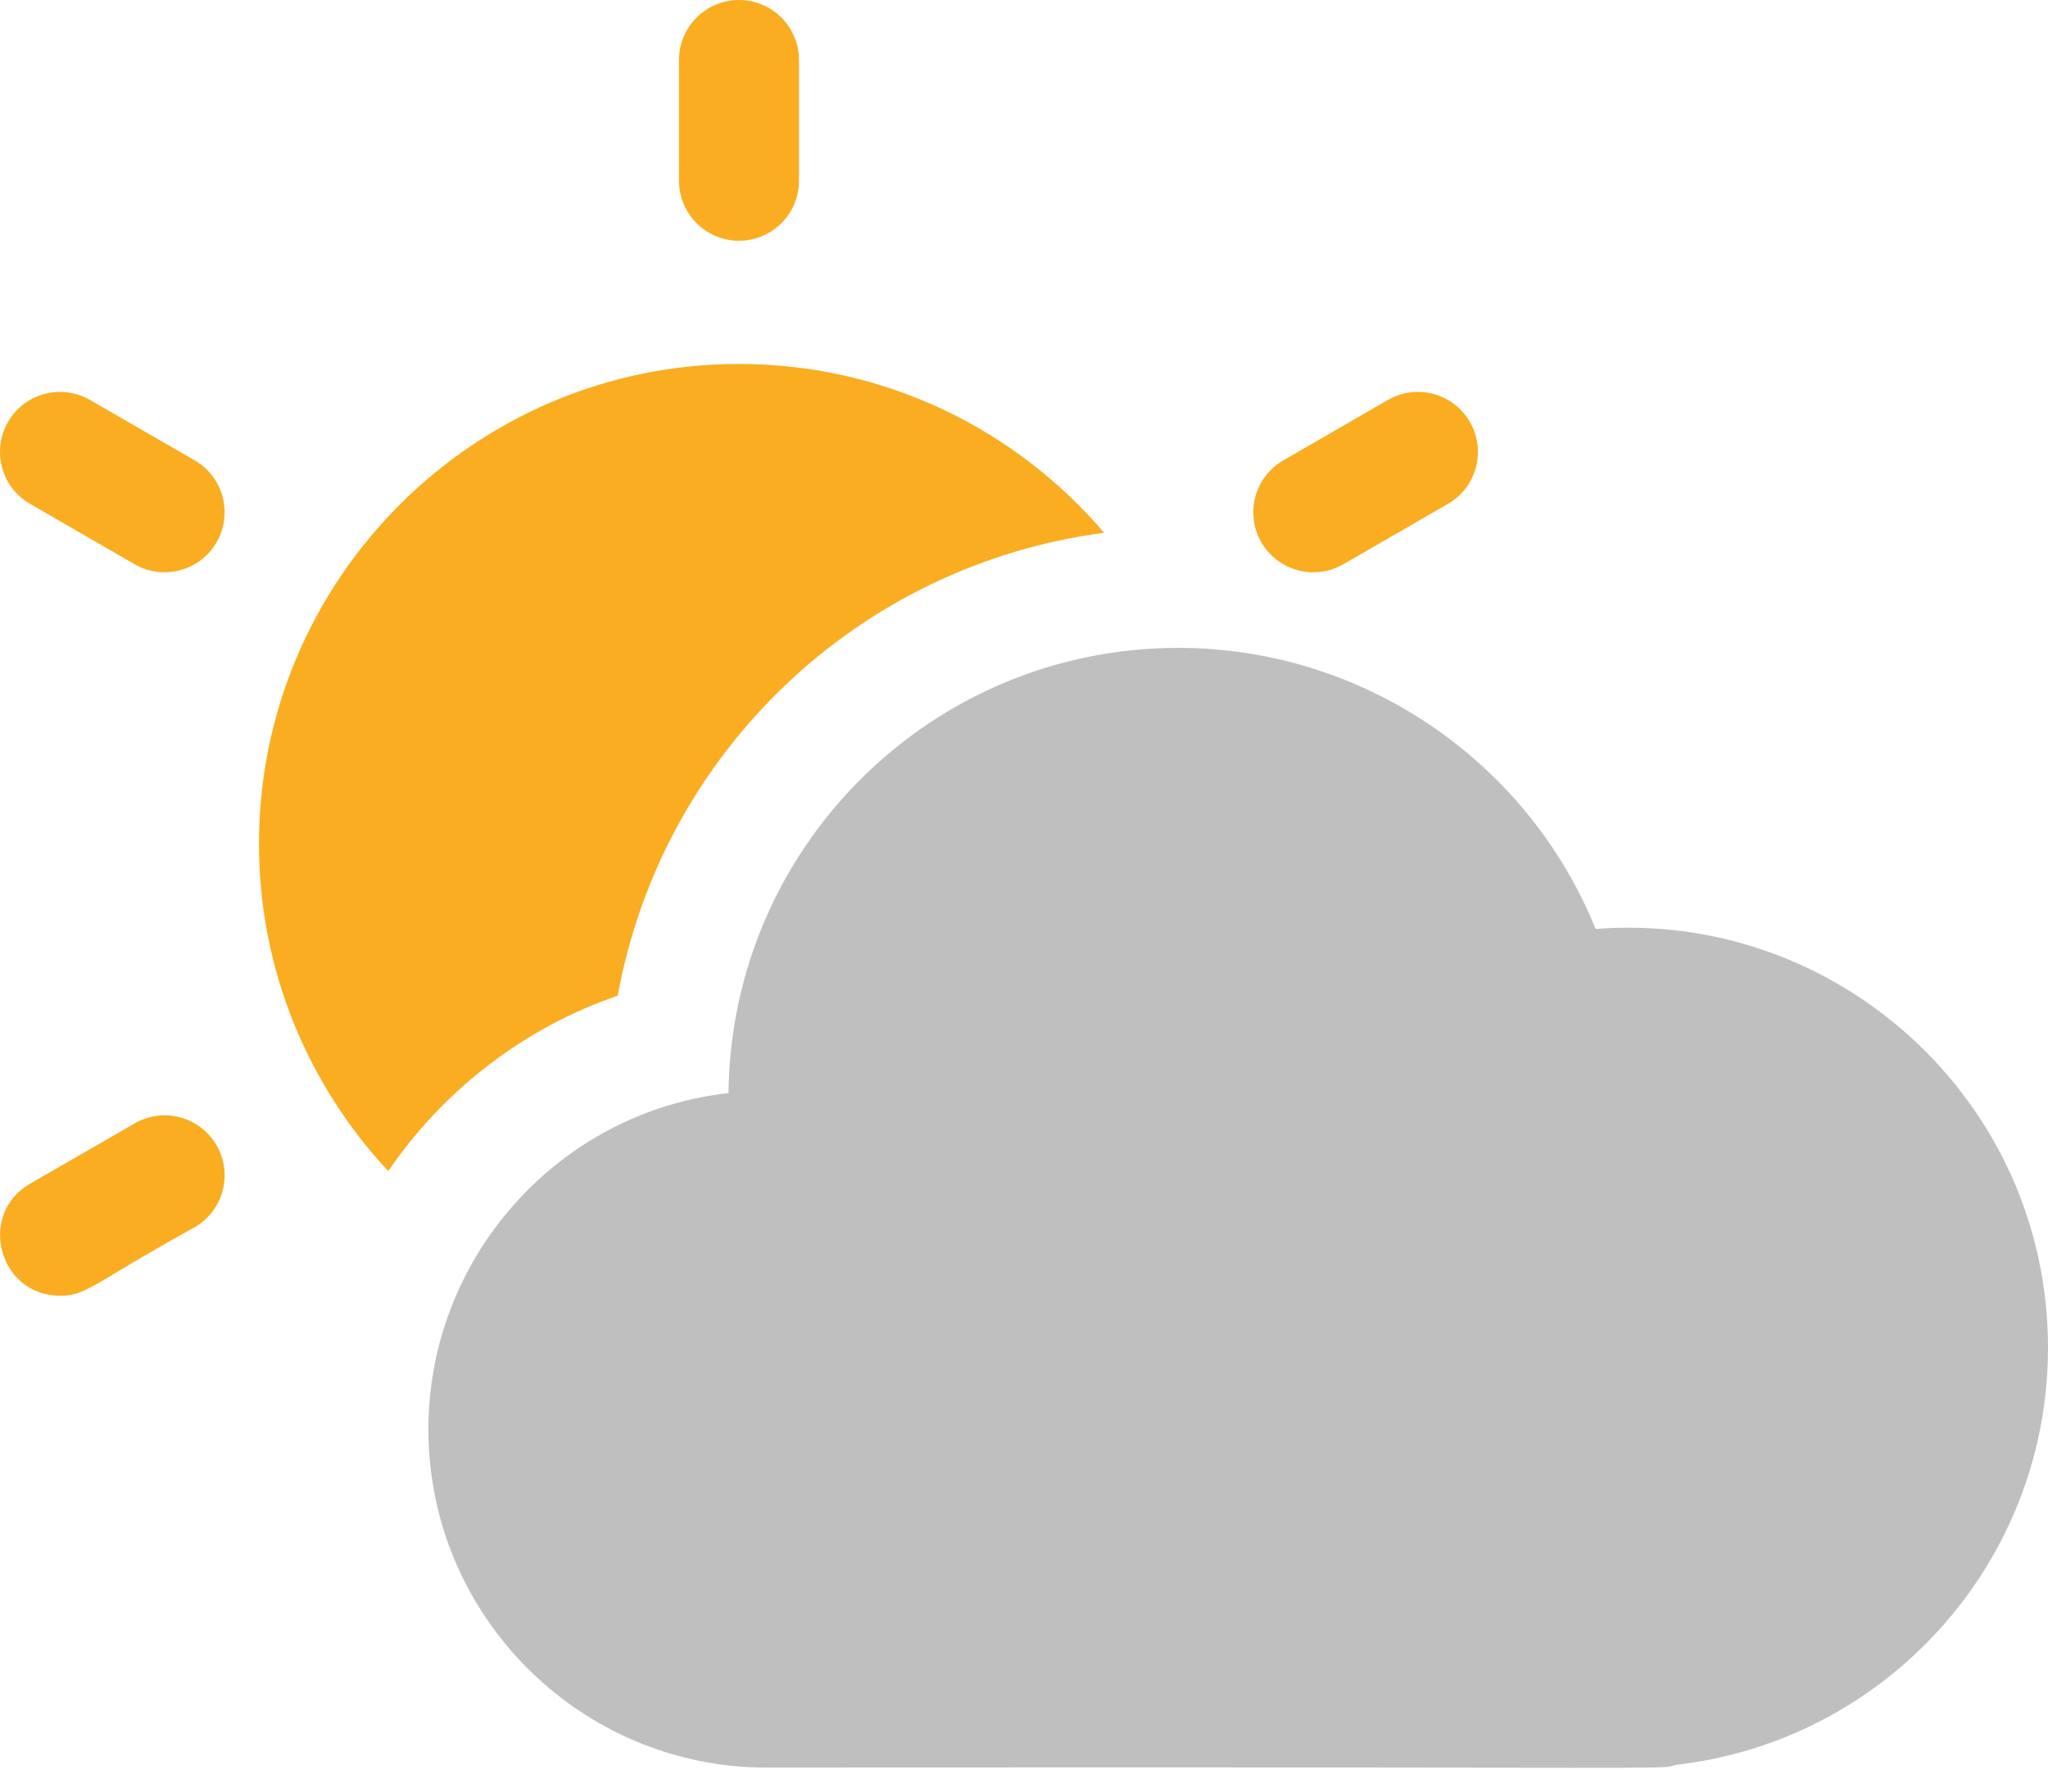 <svg width="24" height="21" viewBox="0 0 24 21" fill="none" xmlns="http://www.w3.org/2000/svg">
<path fill-rule="evenodd" clip-rule="evenodd" d="M8.66 2.822C9.048 2.822 9.363 2.507 9.363 2.119V0.703C9.363 0.315 9.048 0 8.66 0C8.272 0 7.957 0.315 7.957 0.703V2.119C7.957 2.507 8.272 2.822 8.66 2.822ZM2.281 5.396L1.055 4.688C0.718 4.494 0.288 4.609 0.094 4.945C-0.1 5.282 0.015 5.712 0.352 5.906L1.578 6.614C1.913 6.807 2.344 6.693 2.538 6.356C2.732 6.02 2.617 5.59 2.281 5.396ZM0.352 13.875L1.578 13.168C1.914 12.973 2.344 13.089 2.538 13.425C2.732 13.761 2.617 14.191 2.281 14.385C1.862 14.616 1.581 14.784 1.38 14.905C1.015 15.124 0.909 15.188 0.704 15.188C-0.014 15.188 -0.269 14.234 0.352 13.875ZM15.742 6.614L16.968 5.906C17.304 5.712 17.419 5.282 17.225 4.945C17.031 4.609 16.601 4.494 16.265 4.688L15.039 5.396C14.702 5.59 14.587 6.02 14.781 6.356C14.976 6.694 15.407 6.807 15.742 6.614ZM12.939 6.245C10.064 6.622 7.761 8.812 7.239 11.671C6.149 12.044 5.2 12.772 4.55 13.727C3.611 12.721 3.035 11.372 3.035 9.891C3.035 6.789 5.558 4.266 8.66 4.266C10.372 4.266 11.907 5.034 12.939 6.245Z" fill="#FAAD21"/>
<path d="M18.699 10.889C17.902 8.921 15.973 7.594 13.809 7.594C10.909 7.594 8.567 9.931 8.537 12.813C6.54 13.033 5.02 14.745 5.02 16.754C5.02 18.94 6.799 20.719 8.985 20.719C20.048 20.707 19.443 20.747 19.635 20.687C22.093 20.41 24 18.326 24 15.797C24 12.909 21.532 10.667 18.699 10.889Z" fill="#BFBFBF"/>
</svg>
